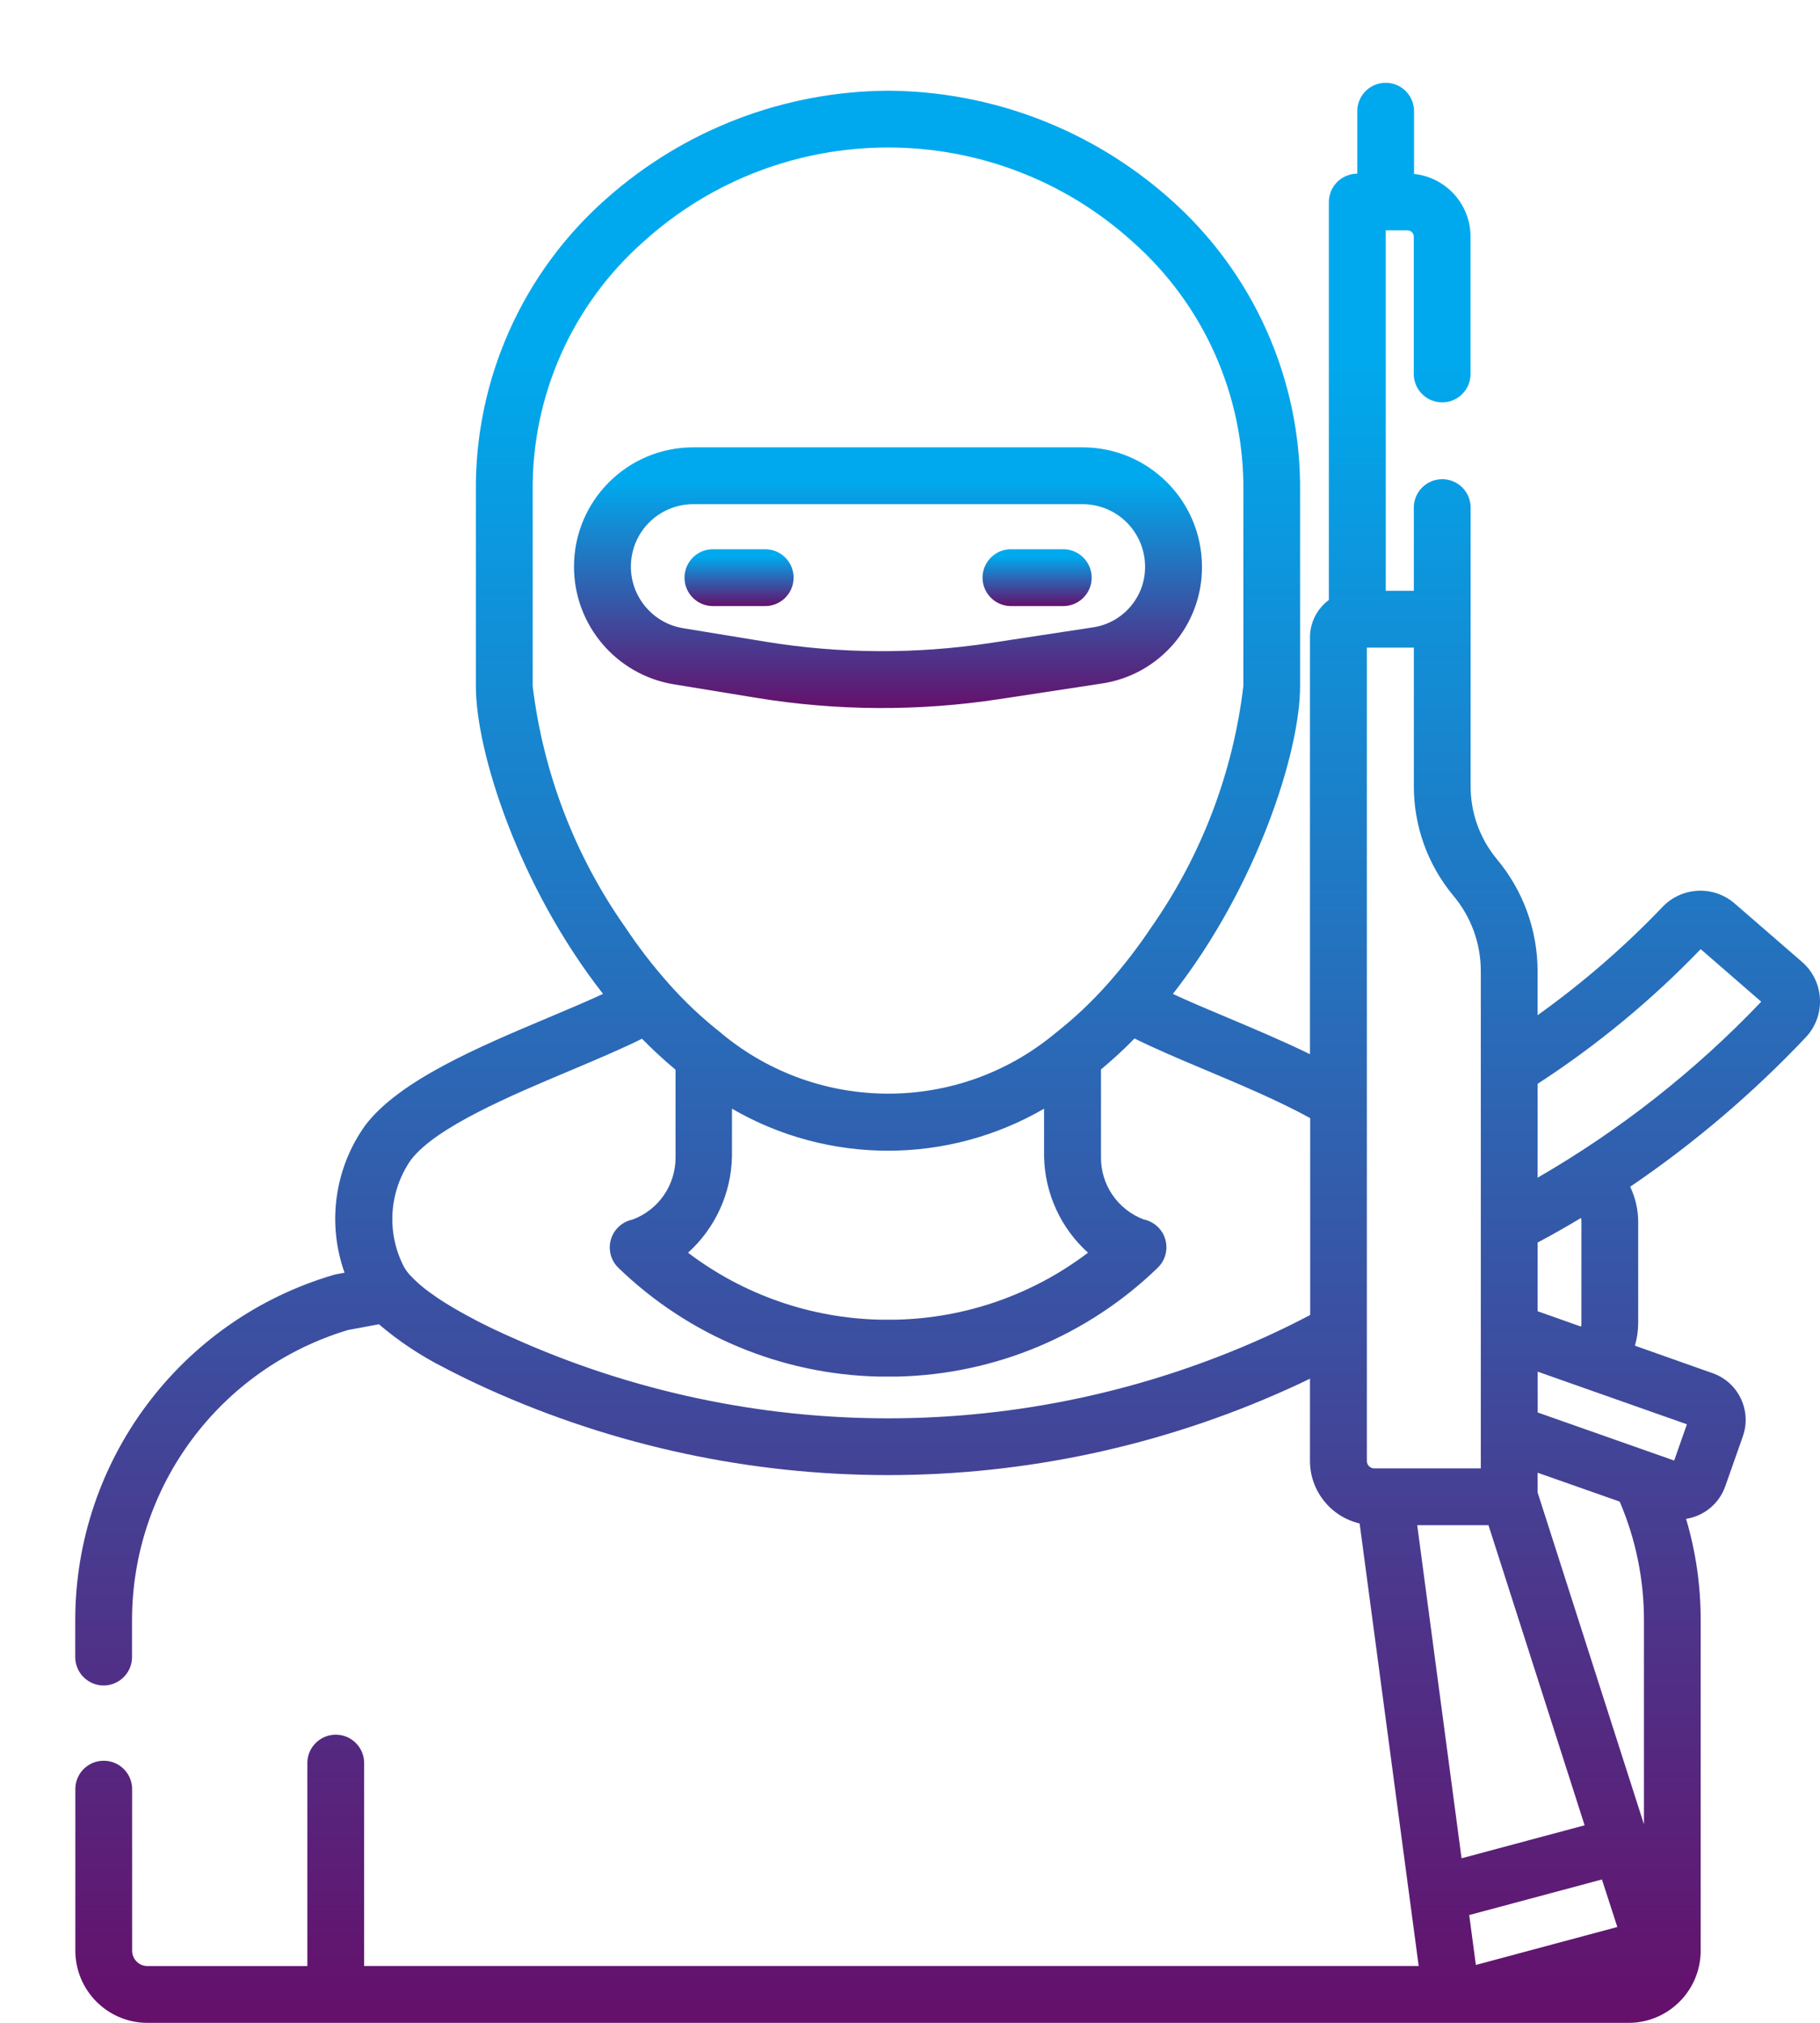 <?xml version="1.0" encoding="utf-8"?>
<!-- Generator: Adobe Illustrator 16.0.0, SVG Export Plug-In . SVG Version: 6.00 Build 0)  -->
<!DOCTYPE svg PUBLIC "-//W3C//DTD SVG 1.1//EN" "http://www.w3.org/Graphics/SVG/1.1/DTD/svg11.dtd">
<svg version="1.1" id="Layer_1" xmlns="http://www.w3.org/2000/svg" xmlns:xlink="http://www.w3.org/1999/xlink" x="0px" y="0px"
	 width="56.699px" height="63px" viewBox="0 0 56.699 63" enable-background="new 0 0 56.699 63" xml:space="preserve">
<g id="terrorist" transform="translate(-25.607)">
	<g id="Group_1964" transform="translate(45.371 15.125)">
		<g id="Group_1963">
			
				<linearGradient id="Path_16747_1_" gradientUnits="userSpaceOnUse" x1="-220.215" y1="201.098" x2="-220.215" y2="200.141" gradientTransform="matrix(3.546 0 0 -1.846 784.143 373.211)">
				<stop  offset="0.13" style="stop-color:#00A9ED"/>
				<stop  offset="1" style="stop-color:#65106B"/>
			</linearGradient>
			<path id="Path_16747" fill="url(#Path_16747_1_)" d="M4.046,1.981H2.416C1.928,1.997,1.545,2.406,1.561,2.895
				c0.016,0.466,0.39,0.84,0.855,0.855h1.629c0.488,0.016,0.897-0.367,0.914-0.855c0.016-0.489-0.367-0.898-0.855-0.914
				C4.085,1.981,4.065,1.981,4.046,1.981z"/>
		</g>
	</g>
	<g id="Group_1966" transform="translate(55.118 15.125)">
		<g id="Group_1965">
			
				<linearGradient id="Path_16748_1_" gradientUnits="userSpaceOnUse" x1="-230.076" y1="201.098" x2="-230.076" y2="200.14" gradientTransform="matrix(3.546 0 0 -1.846 818.658 373.211)">
				<stop  offset="0.13" style="stop-color:#00A9ED"/>
				<stop  offset="1" style="stop-color:#65106B"/>
			</linearGradient>
			<path id="Path_16748" fill="url(#Path_16748_1_)" d="M3.642,1.981H2.013C1.524,1.965,1.115,2.348,1.099,2.836
				C1.083,3.325,1.467,3.734,1.955,3.75c0.019,0,0.039,0,0.059,0h1.629c0.488-0.016,0.871-0.425,0.855-0.914
				C4.483,2.371,4.108,1.997,3.642,1.981z"/>
		</g>
	</g>
	<g id="Group_1968" transform="translate(41.819 11.814)">
		<g id="Group_1967">
			
				<linearGradient id="Path_16749_1_" gradientUnits="userSpaceOnUse" x1="-279.632" y1="370.01" x2="-279.632" y2="369.051" gradientTransform="matrix(20.408 0 0 -8.469 5718.059 3135.713)">
				<stop  offset="0.13" style="stop-color:#00A9ED"/>
				<stop  offset="1" style="stop-color:#65106B"/>
			</linearGradient>
			<path id="Path_16749" fill="url(#Path_16749_1_)" d="M17.516,2.118H5.39C3.338,2.115,1.673,3.776,1.67,5.828
				C1.667,7.652,2.99,9.208,4.79,9.5l2.554,0.418c2.506,0.411,5.062,0.425,7.573,0.042l3.187-0.485l0,0
				c1.806-0.266,3.141-1.819,3.129-3.643C21.23,3.78,19.567,2.119,17.516,2.118z M17.836,7.725l-3.188,0.485
				C12.321,8.564,9.953,8.551,7.63,8.17L5.077,7.752c-1.061-0.171-1.781-1.169-1.61-2.23c0.152-0.943,0.968-1.636,1.924-1.634
				h12.125c1.075,0.001,1.943,0.872,1.945,1.945C19.467,6.78,18.773,7.586,17.836,7.725z"/>
		</g>
	</g>
	<g id="Group_1970" transform="translate(25.607)">
		<g id="Group_1969" transform="translate(0)">
			
				<linearGradient id="Path_16750_1_" gradientUnits="userSpaceOnUse" x1="-271.89" y1="421.789" x2="-271.89" y2="420.83" gradientTransform="matrix(56.699 0 0 -63.03 15445.468 26588.029)">
				<stop  offset="0.13" style="stop-color:#00A9ED"/>
				<stop  offset="1" style="stop-color:#65106B"/>
			</linearGradient>
			<path id="Path_16750" fill="url(#Path_16750_1_)" d="M56.14,29.958L56.14,29.958l-2.101-1.821
				c-0.656-0.568-1.643-0.521-2.243,0.105c-1.189,1.245-2.494,2.375-3.895,3.375v-1.374c-0.001-1.282-0.455-2.521-1.281-3.501
				c-0.529-0.645-0.815-1.456-0.805-2.29v-8.672c-0.017-0.489-0.425-0.872-0.914-0.856c-0.466,0.016-0.84,0.39-0.855,0.856v2.619
				h-0.875V7.175h0.677c0.106,0,0.193,0.084,0.196,0.191v4.251c-0.016,0.489,0.367,0.897,0.856,0.914
				c0.487,0.016,0.896-0.367,0.912-0.855c0.001-0.02,0.001-0.039,0-0.059V7.371c-0.001-1.005-0.76-1.848-1.76-1.954l0,0V3.492
				c0.016-0.488-0.366-0.897-0.854-0.913c-0.489-0.017-0.898,0.367-0.914,0.855c-0.001,0.02-0.001,0.039,0,0.058v1.917
				c-0.488,0-0.886,0.396-0.886,0.885v12.392c-0.368,0.272-0.588,0.705-0.588,1.164v12.981c-0.843-0.411-1.743-0.79-2.572-1.139
				c-0.606-0.255-1.194-0.502-1.699-0.737c2.618-3.345,3.963-7.535,3.963-9.586v-6.057c0.035-3.495-1.453-6.832-4.079-9.139
				c-2.414-2.138-5.522-3.328-8.748-3.348h-0.02c-3.225,0.021-6.333,1.21-8.748,3.348c-2.627,2.307-4.117,5.644-4.082,9.139v6.056
				c0,2.052,1.342,6.241,3.962,9.586c-0.505,0.234-1.091,0.479-1.698,0.736c-2.173,0.915-4.637,1.952-5.702,3.346
				c-0.961,1.333-1.205,3.053-0.653,4.601l-0.255,0.047c-0.03,0.007-0.06,0.013-0.089,0.022c-4.771,1.406-8.045,5.783-8.046,10.756
				v1.116c-0.016,0.488,0.367,0.896,0.855,0.914c0.488,0.015,0.897-0.367,0.914-0.855c0-0.021,0-0.04,0-0.059v-1.112
				c0-4.171,2.737-7.849,6.734-9.046l0.958-0.177c0.625,0.533,1.312,0.99,2.046,1.357l0.024,0.013l0.212,0.11l0.141,0.071
				l0.231,0.114l0.251,0.122l0.117,0.055c0.121,0.058,0.243,0.113,0.368,0.17c7.927,3.58,17.011,3.58,24.937,0l0.325-0.149
				l0.076-0.036l0.238-0.114l0.039-0.02V45.5c0.001,0.929,0.643,1.735,1.547,1.946l1.84,13.783H11.344v-6.291
				c0.016-0.488-0.367-0.897-0.855-0.913C10,54.01,9.591,54.393,9.575,54.88c0,0.021,0,0.039,0,0.059v6.292h-4.98
				c-0.265,0-0.479-0.214-0.479-0.479V55.75c0.016-0.488-0.367-0.898-0.855-0.913c-0.489-0.017-0.898,0.366-0.914,0.854
				c0,0.021,0,0.04,0,0.06v5.002C2.35,61.994,3.354,62.999,4.595,63h46.139l-3.719-1.007L50.734,63
				c1.241-0.002,2.247-1.007,2.248-2.249V50.465c0.002-1.07-0.151-2.136-0.455-3.162c0.563-0.088,1.031-0.477,1.22-1.013
				l0.548-1.556c0.284-0.804-0.139-1.686-0.942-1.968l-2.42-0.856c0.067-0.229,0.101-0.468,0.102-0.707v-3.146
				c0-0.38-0.085-0.755-0.25-1.097c1.987-1.349,3.82-2.909,5.47-4.653c0.617-0.654,0.588-1.686-0.065-2.304
				C56.171,29.989,56.156,29.974,56.14,29.958L56.14,29.958z M16.595,21.368v-6.057c-0.035-2.979,1.23-5.827,3.467-7.797
				c4.321-3.894,10.886-3.894,15.206,0c2.236,1.97,3.502,4.817,3.467,7.797v6.056c-0.322,2.702-1.307,5.282-2.867,7.511
				c-0.413,0.619-0.868,1.209-1.362,1.766l0,0c-0.496,0.559-1.041,1.072-1.629,1.534c-0.012,0.008-0.022,0.02-0.034,0.028
				c-3.002,2.473-7.336,2.473-10.339,0c-0.011-0.011-0.023-0.021-0.034-0.031c-0.588-0.461-1.134-0.974-1.63-1.533l-0.006-0.007
				c-0.494-0.555-0.948-1.145-1.359-1.763C17.909,26.646,16.921,24.069,16.595,21.368z M33.895,39.014
				c-1.724,1.308-3.814,2.037-5.978,2.086c-0.056,0-0.113,0-0.169,0h-0.167c-0.057,0-0.113,0-0.169,0
				c-2.162-0.049-4.254-0.778-5.977-2.086c0.85-0.767,1.344-1.85,1.368-2.994v-1.491c3.007,1.745,6.717,1.745,9.723,0v1.492
				C32.55,37.165,33.045,38.248,33.895,39.014z M39.405,41.645c-7.464,3.37-16.016,3.37-23.479,0l-0.216-0.096l-0.057-0.027
				l-0.158-0.073l-0.052-0.024c-0.138-0.064-0.269-0.129-0.393-0.193l-0.019-0.007l-0.169-0.087l-0.022-0.012
				c-0.184-0.096-0.354-0.188-0.509-0.275l0,0c-0.157-0.089-0.3-0.175-0.431-0.255l-0.01-0.006l-0.112-0.071l-0.016-0.012
				l-0.112-0.072l0,0l-0.096-0.067l-0.045-0.032l-0.042-0.03l-0.058-0.041l-0.015-0.01c-0.226-0.159-0.434-0.342-0.622-0.544
				l-0.015-0.017c-0.067-0.073-0.125-0.156-0.174-0.243c-0.551-1.064-0.466-2.347,0.22-3.33c0.78-1.021,3.11-2.001,4.984-2.789
				c0.804-0.34,1.576-0.664,2.213-0.982c0.332,0.339,0.681,0.661,1.045,0.965v2.714c0.011,0.869-0.525,1.65-1.339,1.953
				c-0.479,0.097-0.789,0.563-0.693,1.042c0.035,0.176,0.124,0.337,0.252,0.461c2.18,2.109,5.075,3.318,8.106,3.387
				c0.073,0,0.146,0,0.219,0h0.153c0.072,0,0.146,0,0.22,0c3.033-0.069,5.927-1.28,8.105-3.391c0.352-0.341,0.36-0.9,0.021-1.252
				c-0.126-0.128-0.285-0.216-0.462-0.252c-0.812-0.307-1.343-1.089-1.328-1.956v-2.714c0.364-0.305,0.714-0.625,1.045-0.965
				c0.638,0.318,1.408,0.644,2.213,0.982c1.076,0.453,2.276,0.958,3.259,1.498v6.132l0,0C40.397,41.175,39.927,41.409,39.405,41.645
				L39.405,41.645z M47.901,38.698c0.457-0.243,0.908-0.498,1.354-0.767c0.007,0.041,0.011,0.08,0.011,0.121V41.2
				c0,0.038-0.003,0.076-0.009,0.116l-1.355-0.479V38.698L47.901,38.698z M42.811,45.731c-0.126,0-0.229-0.103-0.229-0.229V20.169
				h1.464v4.285c-0.009,1.252,0.424,2.468,1.223,3.432c0.559,0.66,0.863,1.495,0.863,2.359v15.486H42.811L42.811,45.731z
				 M46.371,47.5l2.995,9.347l-3.834,1.027L44.151,47.5H46.371z M45.978,61.196l-0.207-1.554l4.135-1.108l0.479,1.48L45.978,61.196z
				 M47.901,46.478v-0.612l2.558,0.9c0.501,1.17,0.758,2.43,0.756,3.701v6.35L47.901,46.478z M52.553,44.358l-0.397,1.129
				l-4.252-1.497v-1.271L52.553,44.358z M47.901,36.68v-2.925c1.849-1.2,3.554-2.608,5.081-4.195l1.886,1.637
				c-2.049,2.151-4.395,3.996-6.967,5.481V36.68z"/>
		</g>
	</g>
</g>
</svg>
